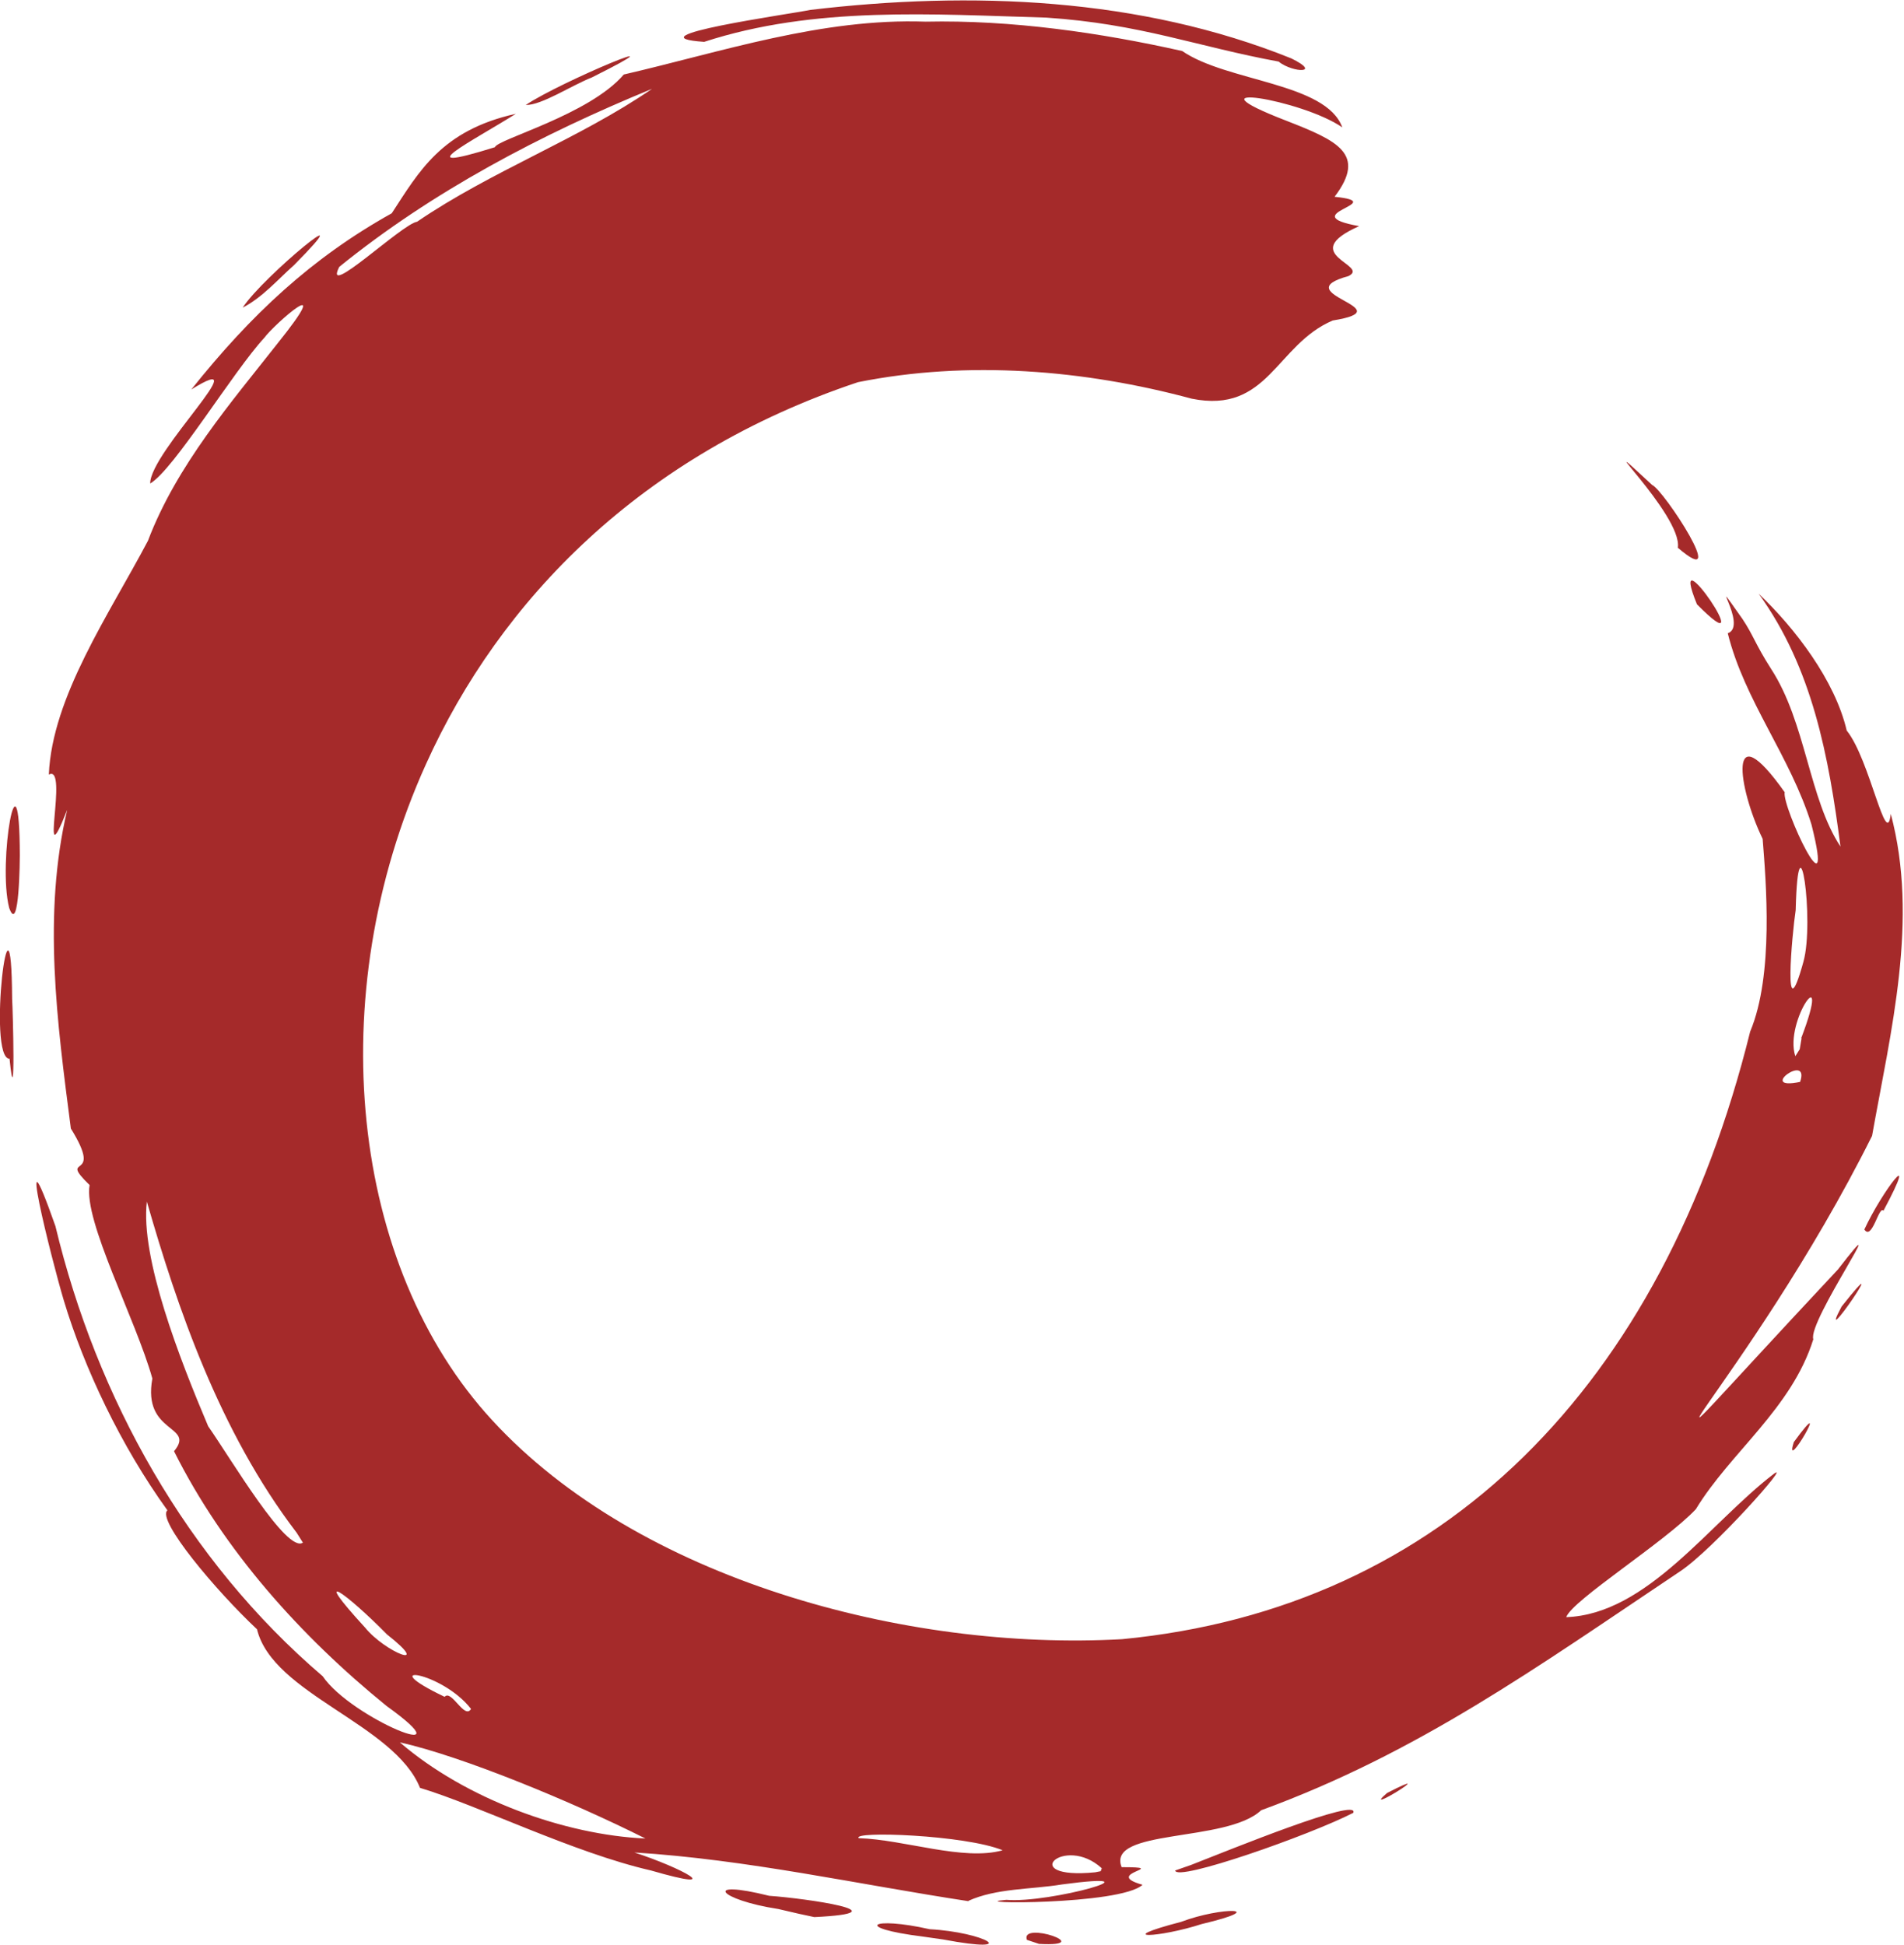<svg xmlns="http://www.w3.org/2000/svg" version="1.1"
     width="518.6" height="529.7">
    <svg id="SvgjsSvg1349" xmlns="http://www.w3.org/2000/svg"
         version="1.1" viewBox="0 0 518.6 529.7">
        <!-- Generator: Adobe Illustrator 29.0.0, SVG Export Plug-In . SVG Version: 2.1.0 Build 186)  -->
        <defs>
            <style>
                .st0 {
                fill: brown;
                }
            </style>
        </defs>
        <g id="SvgjsG1348">
            <path id="SvgjsPath1347" class="st0"
                  d="M251.3,527.5c-19.2-2.4-14-5.6,1.9-2,15,.8,25.5,6.9,3.7,2.8l-5.6-.8ZM279.7,528.4c-1.9-5.3,19.4,2,3.3,1.1l-3.3-1.1ZM321.7,523.5c11.1-4.2,24.6-3.9,5.6.6-11.4,3.7-24.8,4.4-5.6-.6h0ZM212,520c-16.3-2.5-20.9-8.2-2.5-3.6,10,.7,37.2,4.6,12.3,5.8l-4.2-.9-5.6-1.3ZM264,517.9c-30.3-4.6-60.5-11.4-91.2-13.3,12.6,4.1,25.9,11.1,4.5,4.9-21-4.8-47.2-17.8-62.9-22.5-7-17.4-40.1-25.5-44.4-43.2-11.2-10.5-27.4-29.8-24.4-32.4-12.7-17.6-22.7-38.8-28.2-57.1-3.4-11.3-13.6-52.4-2.3-20.3,11.2,46.7,35.7,90.9,72.8,122.6,7.8,11.5,40.5,24.7,17.4,8.1-23.4-19-44.4-42.4-57.9-69.4,6-7.2-8.7-4.6-5.9-19.8-4.5-16.1-18.8-43-17.1-52.7-9-8.8,4.2-.4-5.1-15.4-3.8-29.3-7.7-58.2-1-86.8-8.1,20.6.6-12.7-5-9.6.9-21.2,16.4-43.6,27-63.7,7.8-20.6,23.1-38.2,35.1-53.5,16.8-20.9-.9-5.3-3.4-1.8-8.5,9.2-24.7,36-31.1,39.7,0-8.7,30-37.3,11.2-25.6,16.2-20.3,32.7-35.8,54.6-48,7.4-11.3,13.5-22.6,33.8-27.1-11.4,7.2-30.7,16.9-5.7,9.1.7-2.2,25.7-8.8,35.1-19.8,26.8-6.2,53.9-15.4,82.2-14.4,23.4-.5,47.6,3,69.9,8,12.2,8.4,39.2,8.6,43.6,20.8-10.9-7.6-44-12.9-15.2-1.8,13.8,5.4,22,9,13.1,20.7,15.6,1.6-11.6,4.7,6.7,8-17.3,7.7,3.1,10.6-2.9,13.6-17.6,4.8,15.6,8.9-4.3,12.1-15.5,6.6-17.5,25.5-38.4,21.3-29.3-7.9-61-10.5-90.9-4.5-59,19.7-97.5,59.3-117.7,104.1-28.6,63.3-20.5,136.9,18.1,178.7,39.8,43.3,112.7,62.9,171.5,59.6,87.6-8.4,147.2-69.1,171.1-165.5,6.5-15.5,4.3-41,3.4-52.5-6.8-14-9.7-34.9,6-12.7-.8,3.9,14,35.4,7.3,8.8-5.8-18.7-18.2-33.6-22.8-52.1,5.8-2-6.5-18.7,4-3.9,3,4.5,3.4,6.7,7.8,13.6,9.5,14.6,10.3,35.4,18.9,48.4-3.2-24.5-7.6-48.6-22.3-68.9,9.9,9.4,20.8,23.6,24,37.3,6.3,7.8,10.8,32.9,12,22.7,7.7,28.8,0,59.1-5.1,87.7-33.6,67.4-81.7,113.8-9.3,36.4,16.4-21.2-8.4,14.3-6.7,19-5.9,18.9-22.6,30.8-32,46.3-8.5,9-33.7,24.8-35.3,29.4,22.1-.8,39-25.6,56.5-39,5.3-4-16.7,20.8-25.6,26.6-39,26.1-71.1,49.3-114,65-9.4,8.9-42.2,4.9-38,15.5,14,0-5.7,1.6,5.7,4.8-6,5.6-50,5.2-37.1,4.1,11.9,1,43.7-8,15.2-4.2-8.5,1.4-17.9,1-25.6,4.5h0ZM300.1,508.9c-10.3-9.4-23.4,3.2-1.8,1.1l1.5-.3.3-.8h0ZM273.1,504c-10.2-4.2-41.2-5.3-39.2-3.3,12.5.4,28.5,6.3,39.2,3.3ZM175.8,500.8c-20.1-10.1-49.9-22.4-66.9-26.2,18,15.5,44.9,25.2,66.9,26.2ZM128.3,465.5c-8-10.3-27.1-12.8-7.2-3.3,1.9-2.1,5.4,6.3,7.2,3.3ZM105.4,445.2c-11-11.2-21.3-18.6-6-1.9,5.6,6.9,18.7,11.9,6,1.9ZM40,327.3c-1.8,15.3,8.9,42.8,16.7,61.2,6.3,9,21.4,34.7,25.8,31.7l-1.7-2.7c-21.1-27.6-32.6-61.7-40.8-90.2ZM490.3,294.7c2.8-8.2-12,2.5,0,0ZM490.6,282.8c8.7-22.9-4.8-4.8-1.6,4.9l1.2-1.9.5-3ZM491.2,262c3.1-11.1-1.4-42.3-2.1-14.1-1,6.5-3.5,34.3,2.1,14.1ZM113.6,60.4c20.2-13.8,44.2-22.6,64-36.2-30.2,12.4-59.8,27.9-85.2,48.5-4.6,9.1,17.1-11.7,21.2-12.3ZM324.4,508c10.5-4.1,46-18.6,44.2-14.2-11.9,6.1-48.3,18.9-48.5,15.7l4.3-1.5ZM377.8,488.4c15.9-8.2-7.9,6.7,0,0ZM488.6,392.8c11.2-15.3-3.1,9.6,0,0ZM501.6,355.9c15.3-19.3-7.5,14.1,0,0ZM507.8,334.9c4.8-10.4,15.4-24.2,5.2-5.1-1.2-1.6-3.1,8.3-5.2,5.1ZM2.6,288.4c-6.2,0,.5-53.6.7-16.3.2,2.7,1,33.1-.7,16.3ZM2.5,247.3c-3.2-12.4,2.8-46.2,2.9-14.3,0,.2-.1,22.1-2.9,14.3ZM462.2,164.6c-8.7-21.4,18.5,18.7,0,0ZM457,149.2c1.4-9-26.6-35.3-7-17.1,3.1,1.3,21.6,29.6,7,17.1ZM66.1,83.8c5.6-8.6,34-31.8,14-11.6-4.5,4-8.6,8.8-14,11.6ZM143.2,28.6c9.5-6.4,46-21.5,18-7.5-5.4,2.1-13.7,7.6-18,7.5ZM348.4,16.8c-22.4-4.1-37.7-10.3-63.4-12-31.1-.9-63.1-3.2-93.2,6.6-20.9-1.4,23.7-7.6,28.9-8.7,43.8-5.2,89.8-3.4,131,13.2,8.4,4.1.7,4-3.3,1h0Z"></path>
        </g>
    </svg>
    <style>@media (prefers-color-scheme: light) { :root { filter: none; } }
        @media (prefers-color-scheme: dark) { :root { filter: none; } }
    </style>
</svg>
